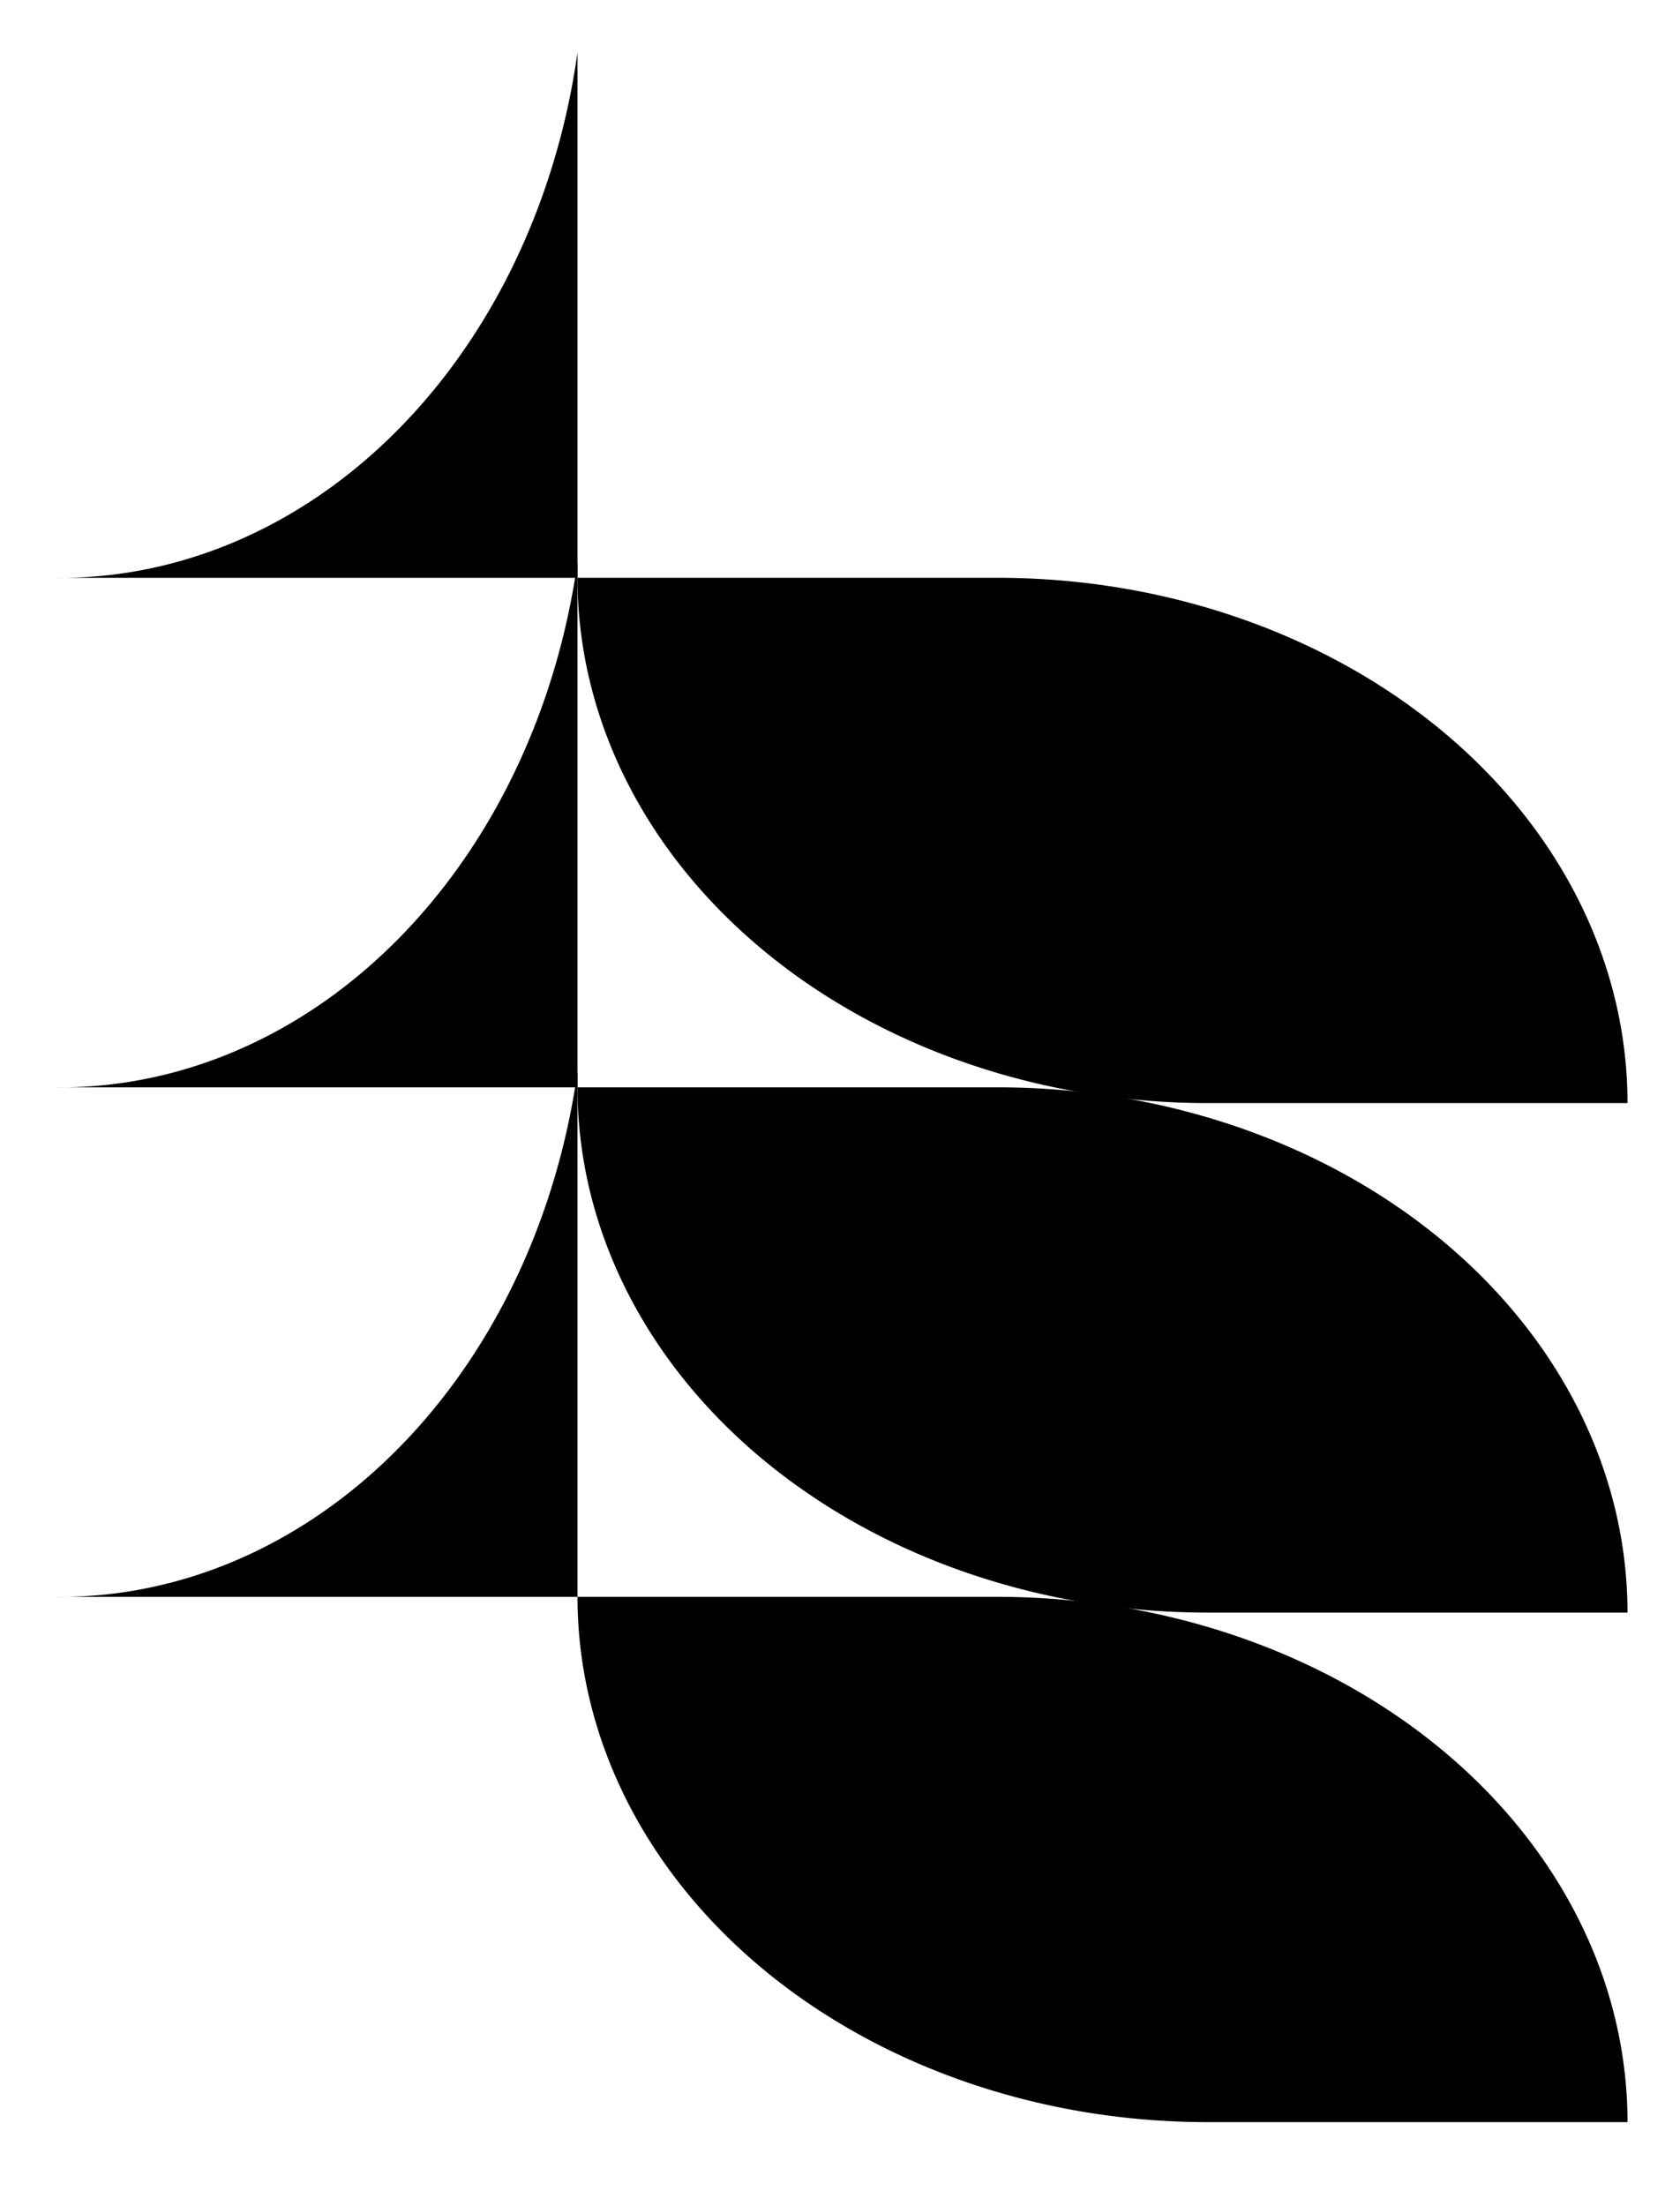 <svg version="1.1" width="320" height="420" viewBox="0 0 320 420" xmlns="http://www.w3.org/2000/svg">
    <svg x="0" y="0" version="1.1" width="320" height="220" xmlns="http://www.w3.org/2000/svg">
        <defs>
            <mask id="hole">
                <rect x="100" y="100" width="220" height="120" fill="white"/>
                <circle cx="260" cy="180" r="10" fill="black"/>
            </mask>
        </defs>
        
        <path stroke="none" fill="currentColor" d="M110,10 v100 h-100 a100,120 0 0 0 100,-100 z" />
        <path stroke="none" fill="currentColor" mask="url(#hole)" d="M110,110 h80 a120,100 0 0 1 120,100 h-80 a120,100 0 0 1 -120,-100 v-100 z" />
    </svg>
    <svg x="0" y="97" version="1.1" width="320" height="220" xmlns="http://www.w3.org/2000/svg">
        <defs>
            <mask id="hole">
                <rect x="100" y="100" width="220" height="120" fill="white"/>
                <circle cx="260" cy="180" r="10" fill="black"/>
            </mask>
        </defs>
        
        <path stroke="none" fill="currentColor" d="M110,10 v100 h-100 a100,120 0 0 0 100,-100 z" />
        <path stroke="none" fill="currentColor" mask="url(#hole)" d="M110,110 h80 a120,100 0 0 1 120,100 h-80 a120,100 0 0 1 -120,-100 v-100 z" />
    </svg>
    <svg x="0" y="194" version="1.1" width="320" height="220" xmlns="http://www.w3.org/2000/svg">
        <defs>
            <mask id="hole">
                <rect x="100" y="100" width="220" height="120" fill="white"/>
                <circle cx="260" cy="180" r="10" fill="black"/>
            </mask>
        </defs>
        
        <path stroke="none" fill="currentColor" d="M110,10 v100 h-100 a100,120 0 0 0 100,-100 z" />
        <path stroke="none" fill="currentColor" mask="url(#hole)" d="M110,110 h80 a120,100 0 0 1 120,100 h-80 a120,100 0 0 1 -120,-100 v-100 z" />
    </svg>
</svg>